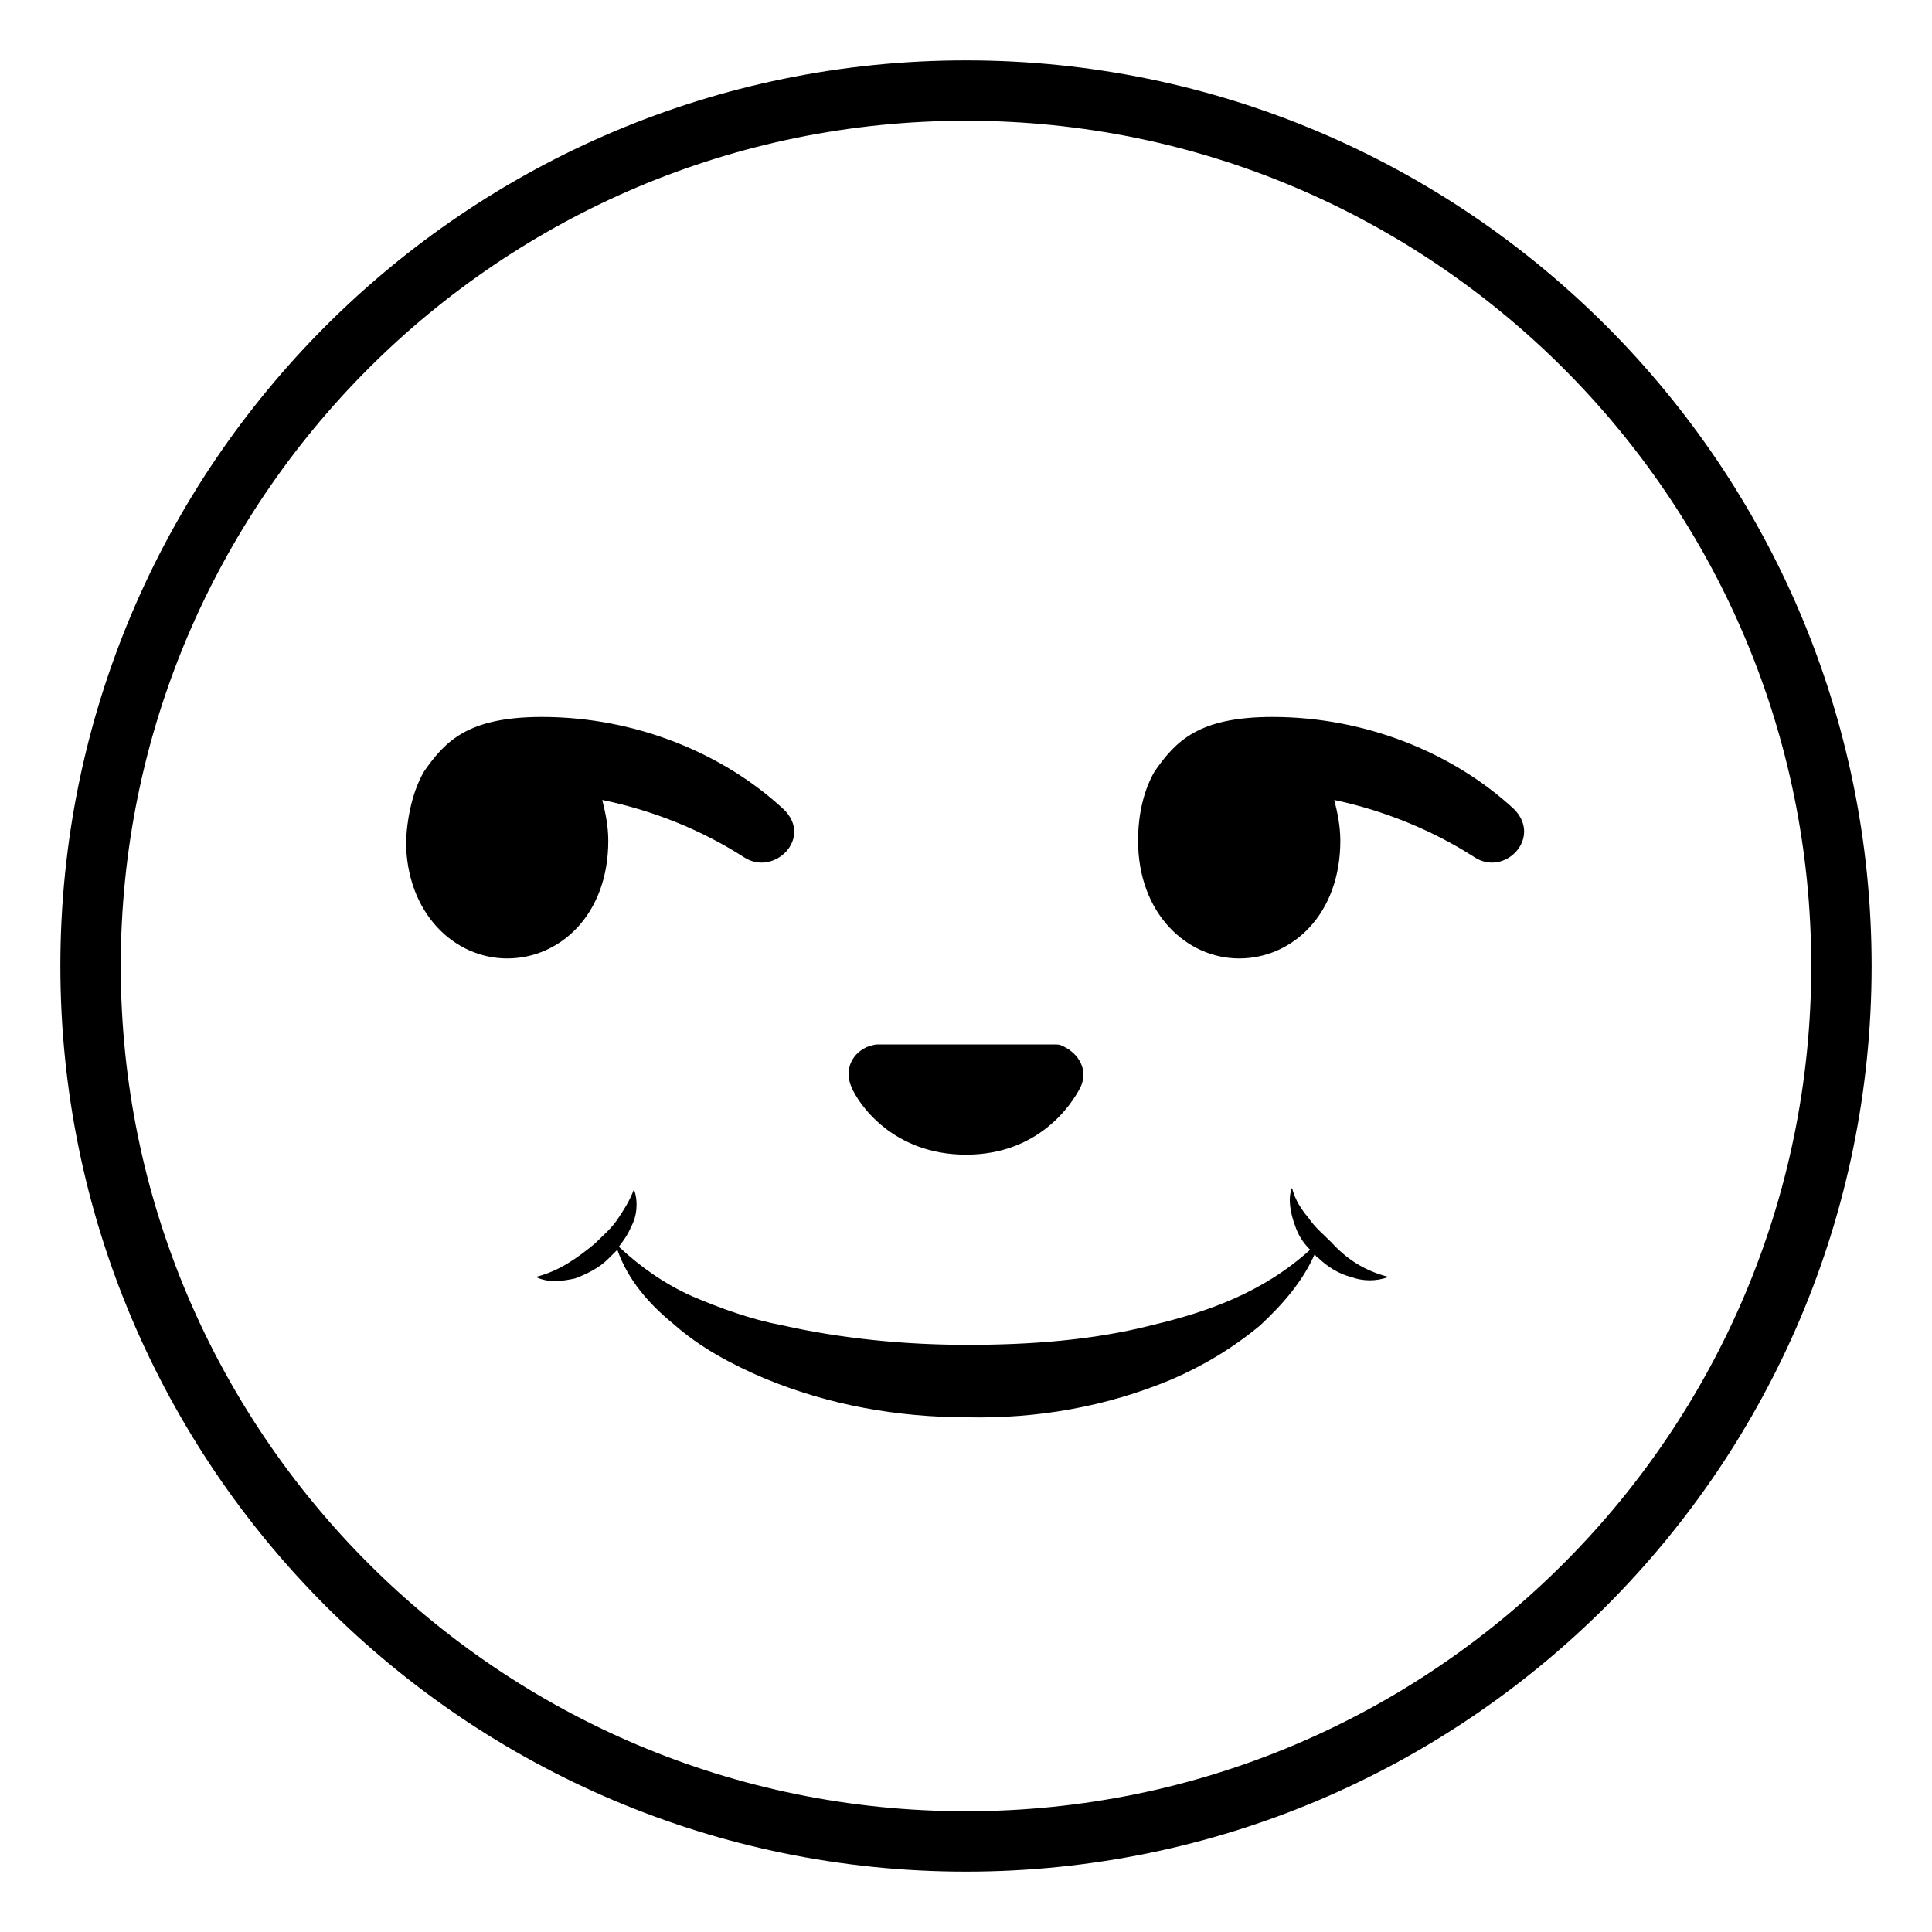 <svg width="128" height="128" xmlns="http://www.w3.org/2000/svg">
  <g>
    <path d="M64,4C30.9,4,4,30.9,4,64s26.9,60,60,60s60-26.9,60-60S97.1,4,64,4z M64,120C33.1,120,8,94.9,8,64S33.1,8,64,8 s56,25.1,56,56S94.9,120,64,120z"/>
    <path d="M86.7,80.7c-0.5-0.6-0.9-1.2-1.1-2c-0.3,0.7-0.1,1.7,0.2,2.5c0.2,0.6,0.5,1.1,1,1.6c-3.1,2.8-6.7,4.1-10.5,5 c-3.9,1-8.1,1.3-12.2,1.3c-4.1,0-8.3-0.4-12.3-1.3c-2.1-0.4-4-1.1-5.9-1.9c-1.8-0.8-3.4-1.9-4.9-3.3c0.3-0.4,0.6-0.8,0.8-1.3 c0.4-0.7,0.5-1.7,0.2-2.5c-0.3,0.8-0.7,1.4-1.1,2c-0.4,0.6-1,1.1-1.5,1.6c-1.1,0.9-2.3,1.8-3.9,2.2c0.8,0.4,1.7,0.3,2.6,0.1 c0.8-0.3,1.6-0.7,2.2-1.3c0.2-0.2,0.4-0.4,0.6-0.6c0.7,2,2.1,3.6,3.7,4.9c1.8,1.6,3.9,2.7,6,3.6c4.3,1.8,8.9,2.6,13.5,2.6 c4.6,0.1,9.2-0.7,13.5-2.5c2.1-0.9,4.1-2.1,5.9-3.6c1.5-1.4,2.8-2.9,3.6-4.7c0.1,0.1,0.1,0.2,0.2,0.2c0.6,0.6,1.4,1.1,2.2,1.3 c0.8,0.3,1.7,0.3,2.5,0c-1.6-0.4-2.8-1.2-3.8-2.3C87.7,81.8,87.1,81.3,86.7,80.7z"/>
    <path d="M84.3,47.5c-4.9,0-6.4,1.6-7.8,3.6c-0.7,1.2-1.1,2.8-1.1,4.6c0,4.8,3.2,7.8,6.7,7.8s6.7-2.9,6.7-7.8 c0-1-0.2-1.9-0.4-2.7c3.3,0.7,6.5,2,9.3,3.8c2,1.3,4.5-1.3,2.6-3.2C96.3,49.9,90.5,47.5,84.3,47.5z"/>
    <path d="M40.3,55.7c0-1-0.2-1.9-0.4-2.7c3.4,0.7,6.6,2,9.4,3.8c2,1.3,4.6-1.3,2.6-3.2c-4-3.7-9.8-6.1-16-6.1 c-4.9,0-6.4,1.6-7.8,3.6c-0.7,1.2-1.1,2.8-1.2,4.6c0,4.8,3.2,7.8,6.7,7.8S40.3,60.6,40.3,55.7z"/>
    <path d="M64,76.5c4.8,0,7-3.3,7.6-4.5c0.5-1.1-0.1-2.2-1.2-2.7c-0.2-0.1-0.3-0.1-0.5-0.1H58.1c-0.2,0-0.4,0.1-0.5,0.1 c-1.1,0.4-1.7,1.5-1.2,2.7S59.2,76.5,64,76.5z"/>
  </g>
</svg>